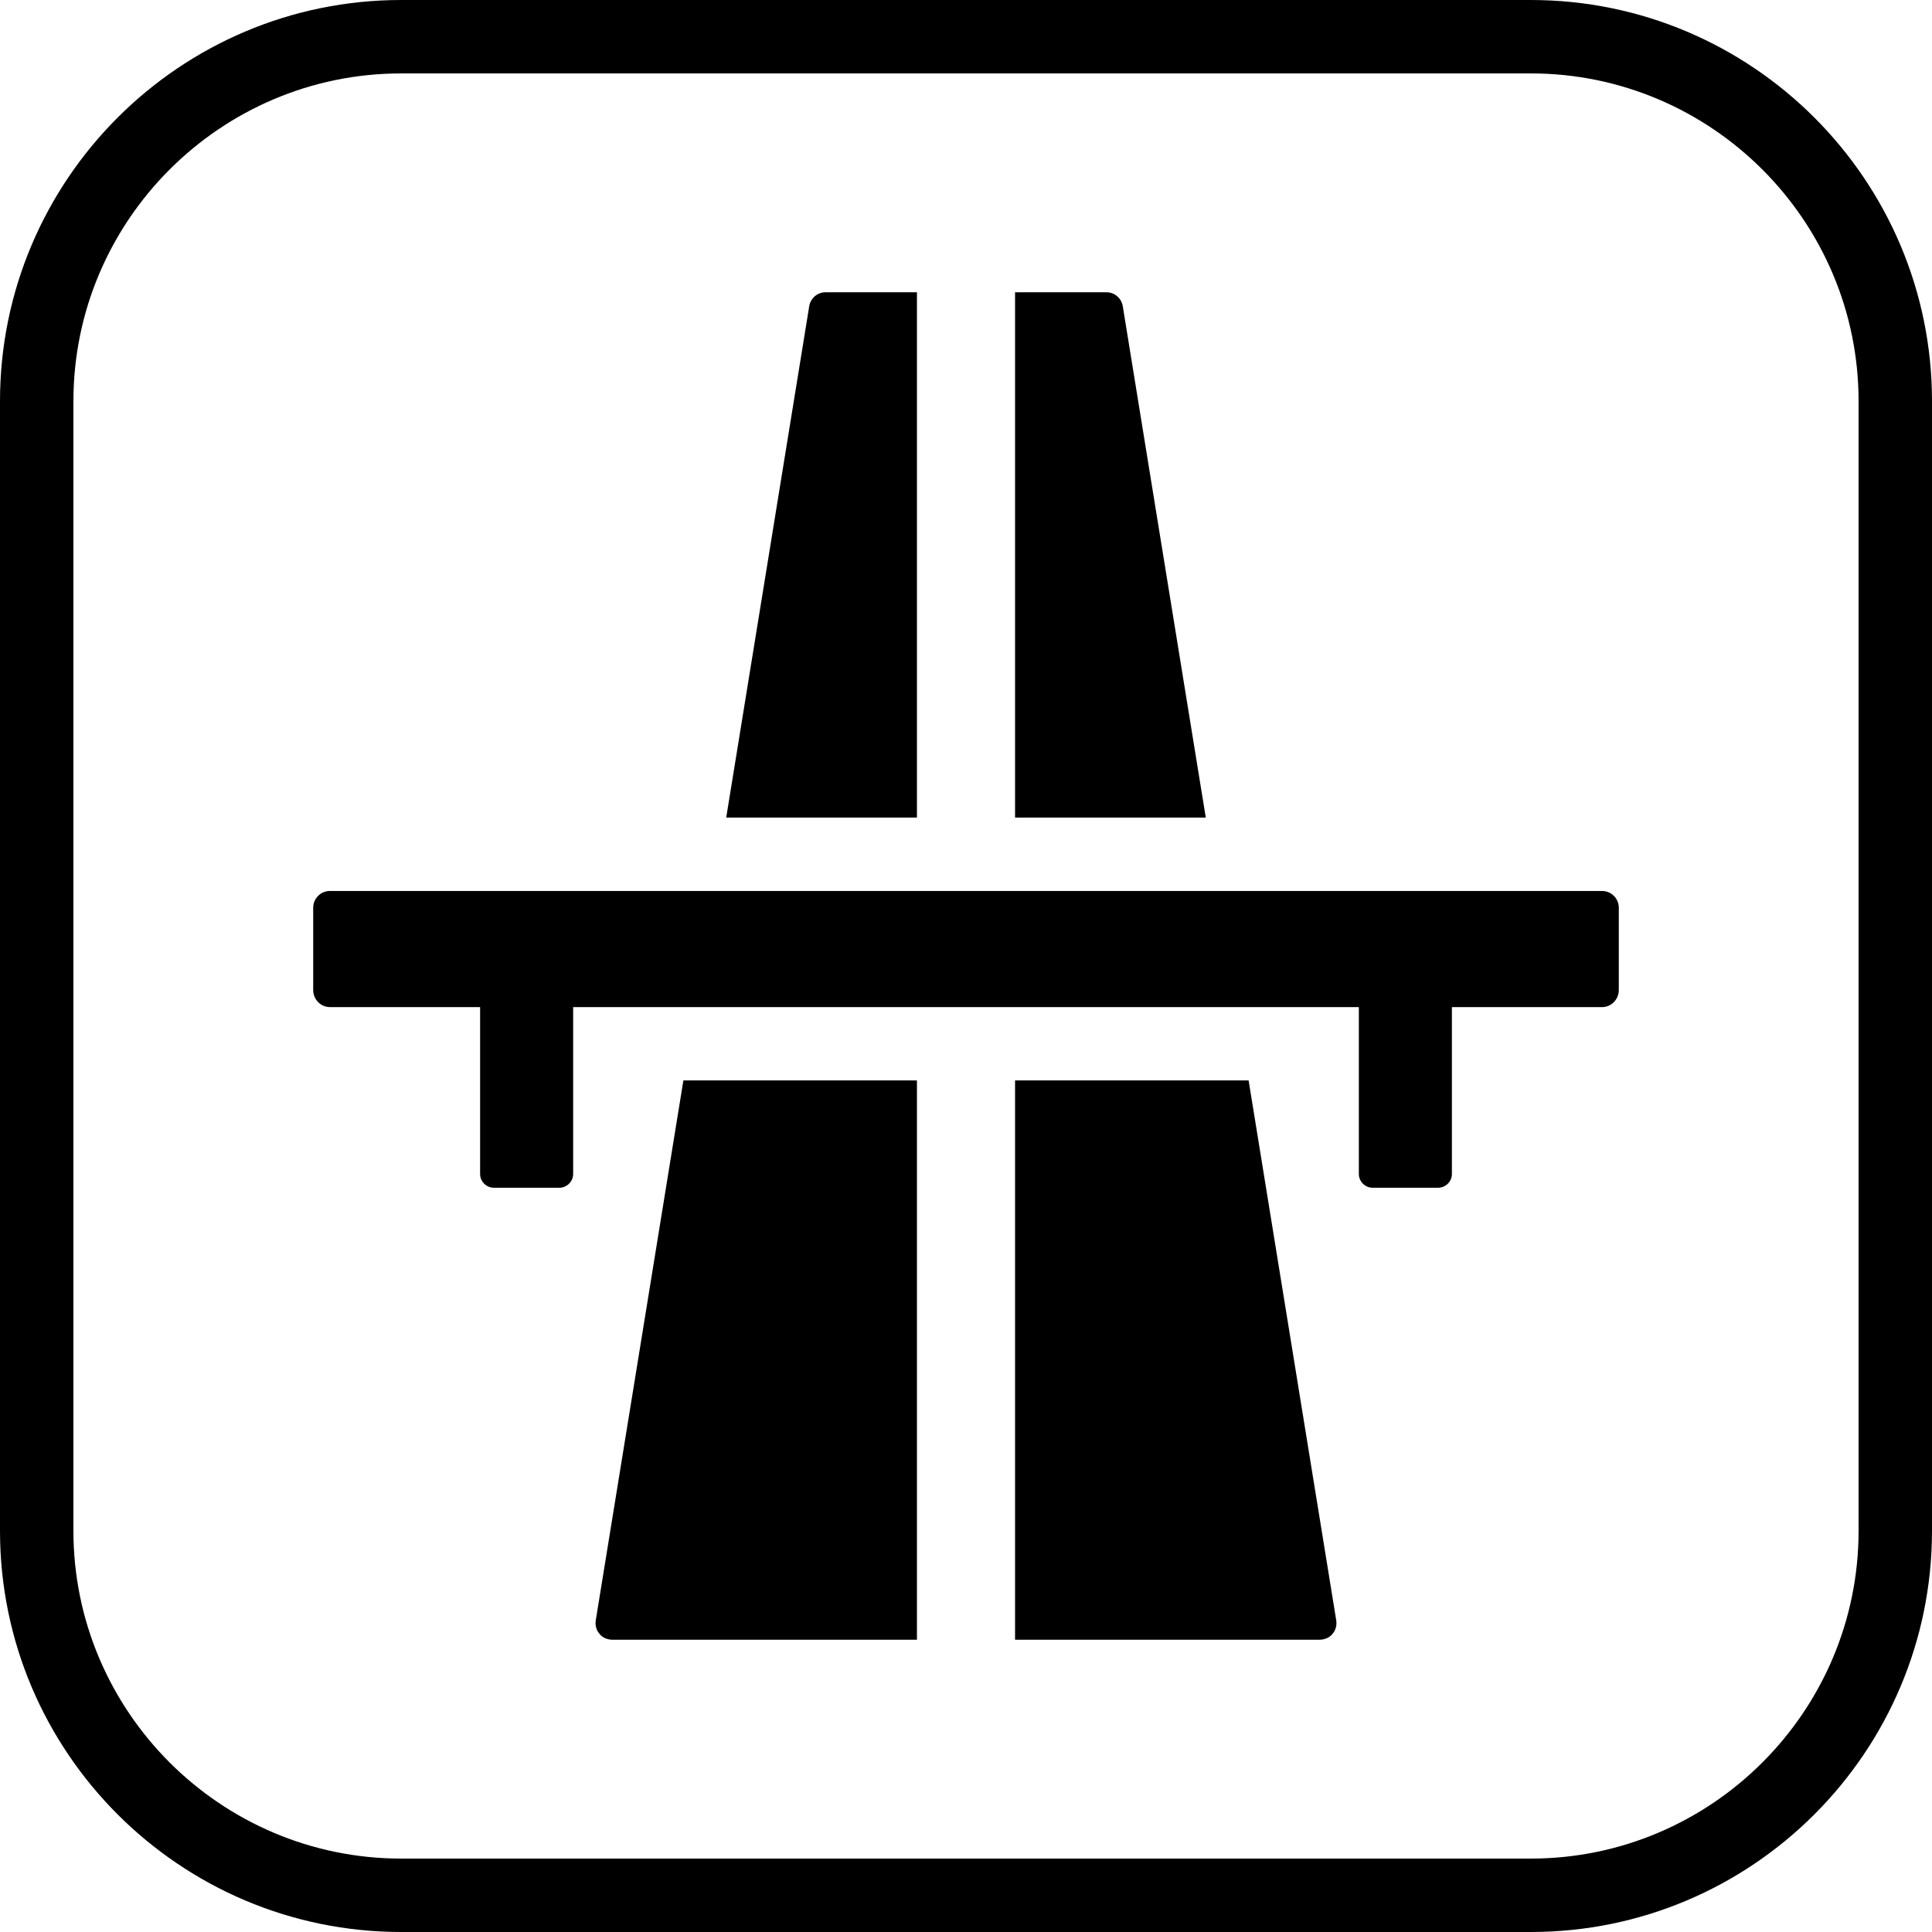 <?xml version="1.0" encoding="UTF-8" standalone="yes"?>
<svg xmlns="http://www.w3.org/2000/svg" xmlns:xlink="http://www.w3.org/1999/xlink" width="24px" height="24px" viewBox="0 0 18 18" version="1.1">
  <g id="surface1">
    <path style=" stroke:none;fill-rule:nonzero;fill:rgb(0%,0%,0%);fill-opacity:1;" d="M 5.551 15.094 C 5.543 15.141 5.555 15.188 5.586 15.223 C 5.613 15.258 5.66 15.277 5.707 15.277 L 8.543 15.277 L 8.543 10.066 L 6.367 10.066 Z M 5.551 15.094 "/>
    <path style=" stroke:none;fill-rule:nonzero;fill:rgb(0%,0%,0%);fill-opacity:1;" d="M 8.543 2.723 L 7.691 2.723 C 7.617 2.723 7.551 2.777 7.539 2.855 L 6.766 7.617 L 8.543 7.617 Z M 8.543 2.723 "/>
    <path style=" stroke:none;fill-rule:nonzero;fill:rgb(0%,0%,0%);fill-opacity:1;" d="M 11.633 10.066 L 9.457 10.066 L 9.457 15.277 L 12.293 15.277 C 12.34 15.277 12.387 15.258 12.414 15.223 C 12.445 15.188 12.457 15.141 12.449 15.094 Z M 11.633 10.066 "/>
    <path style=" stroke:none;fill-rule:nonzero;fill:rgb(0%,0%,0%);fill-opacity:1;" d="M 10.461 2.855 C 10.449 2.777 10.383 2.723 10.309 2.723 L 9.457 2.723 L 9.457 7.617 L 11.234 7.617 Z M 10.461 2.855 "/>
    <path style=" stroke:none;fill-rule:nonzero;fill:rgb(0%,0%,0%);fill-opacity:1;" d="M 14.926 8.301 L 3.074 8.301 C 2.988 8.301 2.918 8.371 2.918 8.457 L 2.918 9.223 C 2.918 9.312 2.988 9.383 3.074 9.383 L 4.473 9.383 L 4.473 10.938 C 4.473 11.008 4.531 11.066 4.602 11.066 L 5.211 11.066 C 5.281 11.066 5.34 11.008 5.34 10.938 L 5.34 9.383 L 12.66 9.383 L 12.66 10.938 C 12.66 11.008 12.719 11.066 12.789 11.066 L 13.398 11.066 C 13.469 11.066 13.527 11.008 13.527 10.938 L 13.527 9.383 L 14.926 9.383 C 15.012 9.383 15.082 9.312 15.082 9.223 L 15.082 8.457 C 15.082 8.371 15.012 8.301 14.926 8.301 Z M 14.926 8.301 "/>
    <path style=" stroke:none;fill-rule:nonzero;fill:rgb(0%,0%,0%);fill-opacity:1;" d="M 14.262 0 L 3.738 0 C 1.676 0 0 1.676 0 3.738 L 0 14.262 C 0 16.324 1.676 18 3.738 18 L 14.262 18 C 16.324 18 18 16.324 18 14.262 L 18 3.738 C 18 1.676 16.324 0 14.262 0 Z M 17.316 14.262 C 17.316 15.945 15.945 17.316 14.262 17.316 L 3.738 17.316 C 2.055 17.316 0.684 15.945 0.684 14.262 L 0.684 3.738 C 0.684 2.055 2.055 0.684 3.738 0.684 L 14.262 0.684 C 15.945 0.684 17.316 2.055 17.316 3.738 Z M 17.316 14.262 "/>
  </g>
</svg>